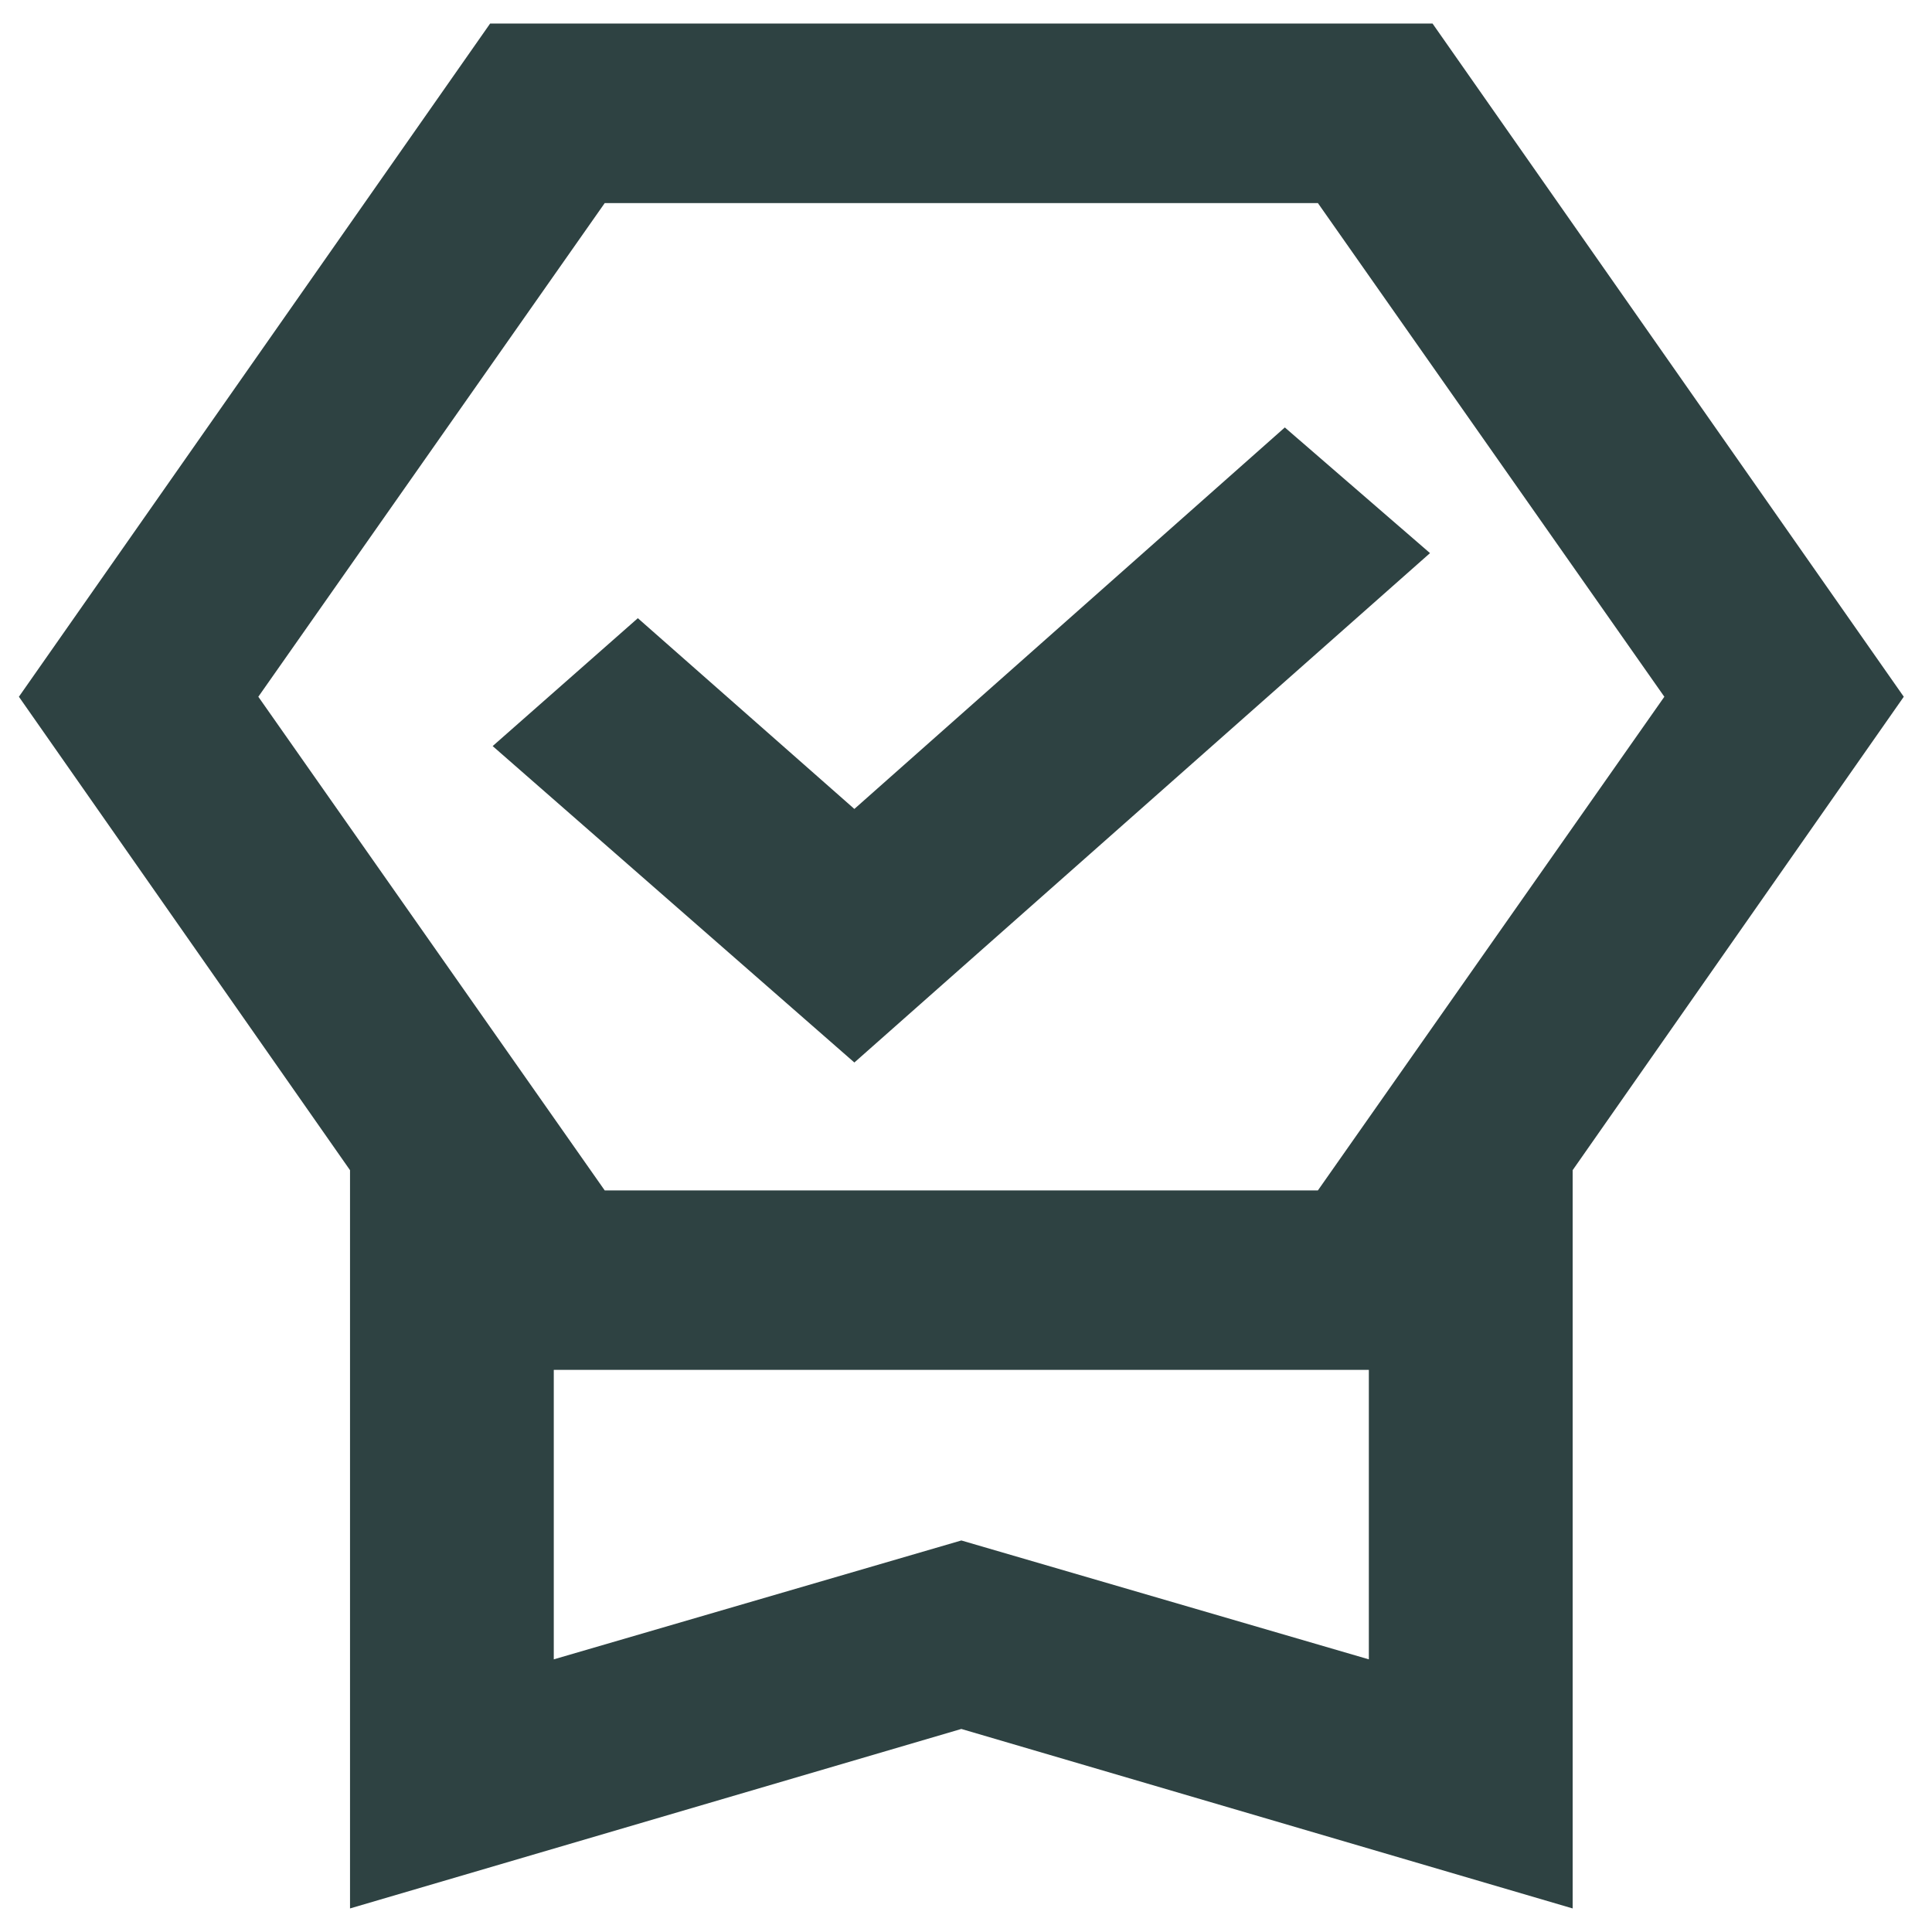 <svg width="41" height="41" viewBox="0 0 41 41" fill="none" xmlns="http://www.w3.org/2000/svg">
<path d="M7.428 40.5V24.833L0.401 14.786L10.401 0.5H30.401L40.401 14.786L33.374 24.833V40.5L20.401 36.691L7.428 40.5ZM11.752 35.214L20.401 32.691L29.049 35.214V29.071H11.752V35.214ZM12.833 4.31L5.482 14.786L12.833 25.262H27.968L35.32 14.786L27.968 4.31H12.833ZM18.131 22.548L10.455 15.833L13.536 13.119L18.131 17.167L27.266 9.071L30.347 11.738L18.131 22.548Z" fill="#2E4242"/>
</svg>
